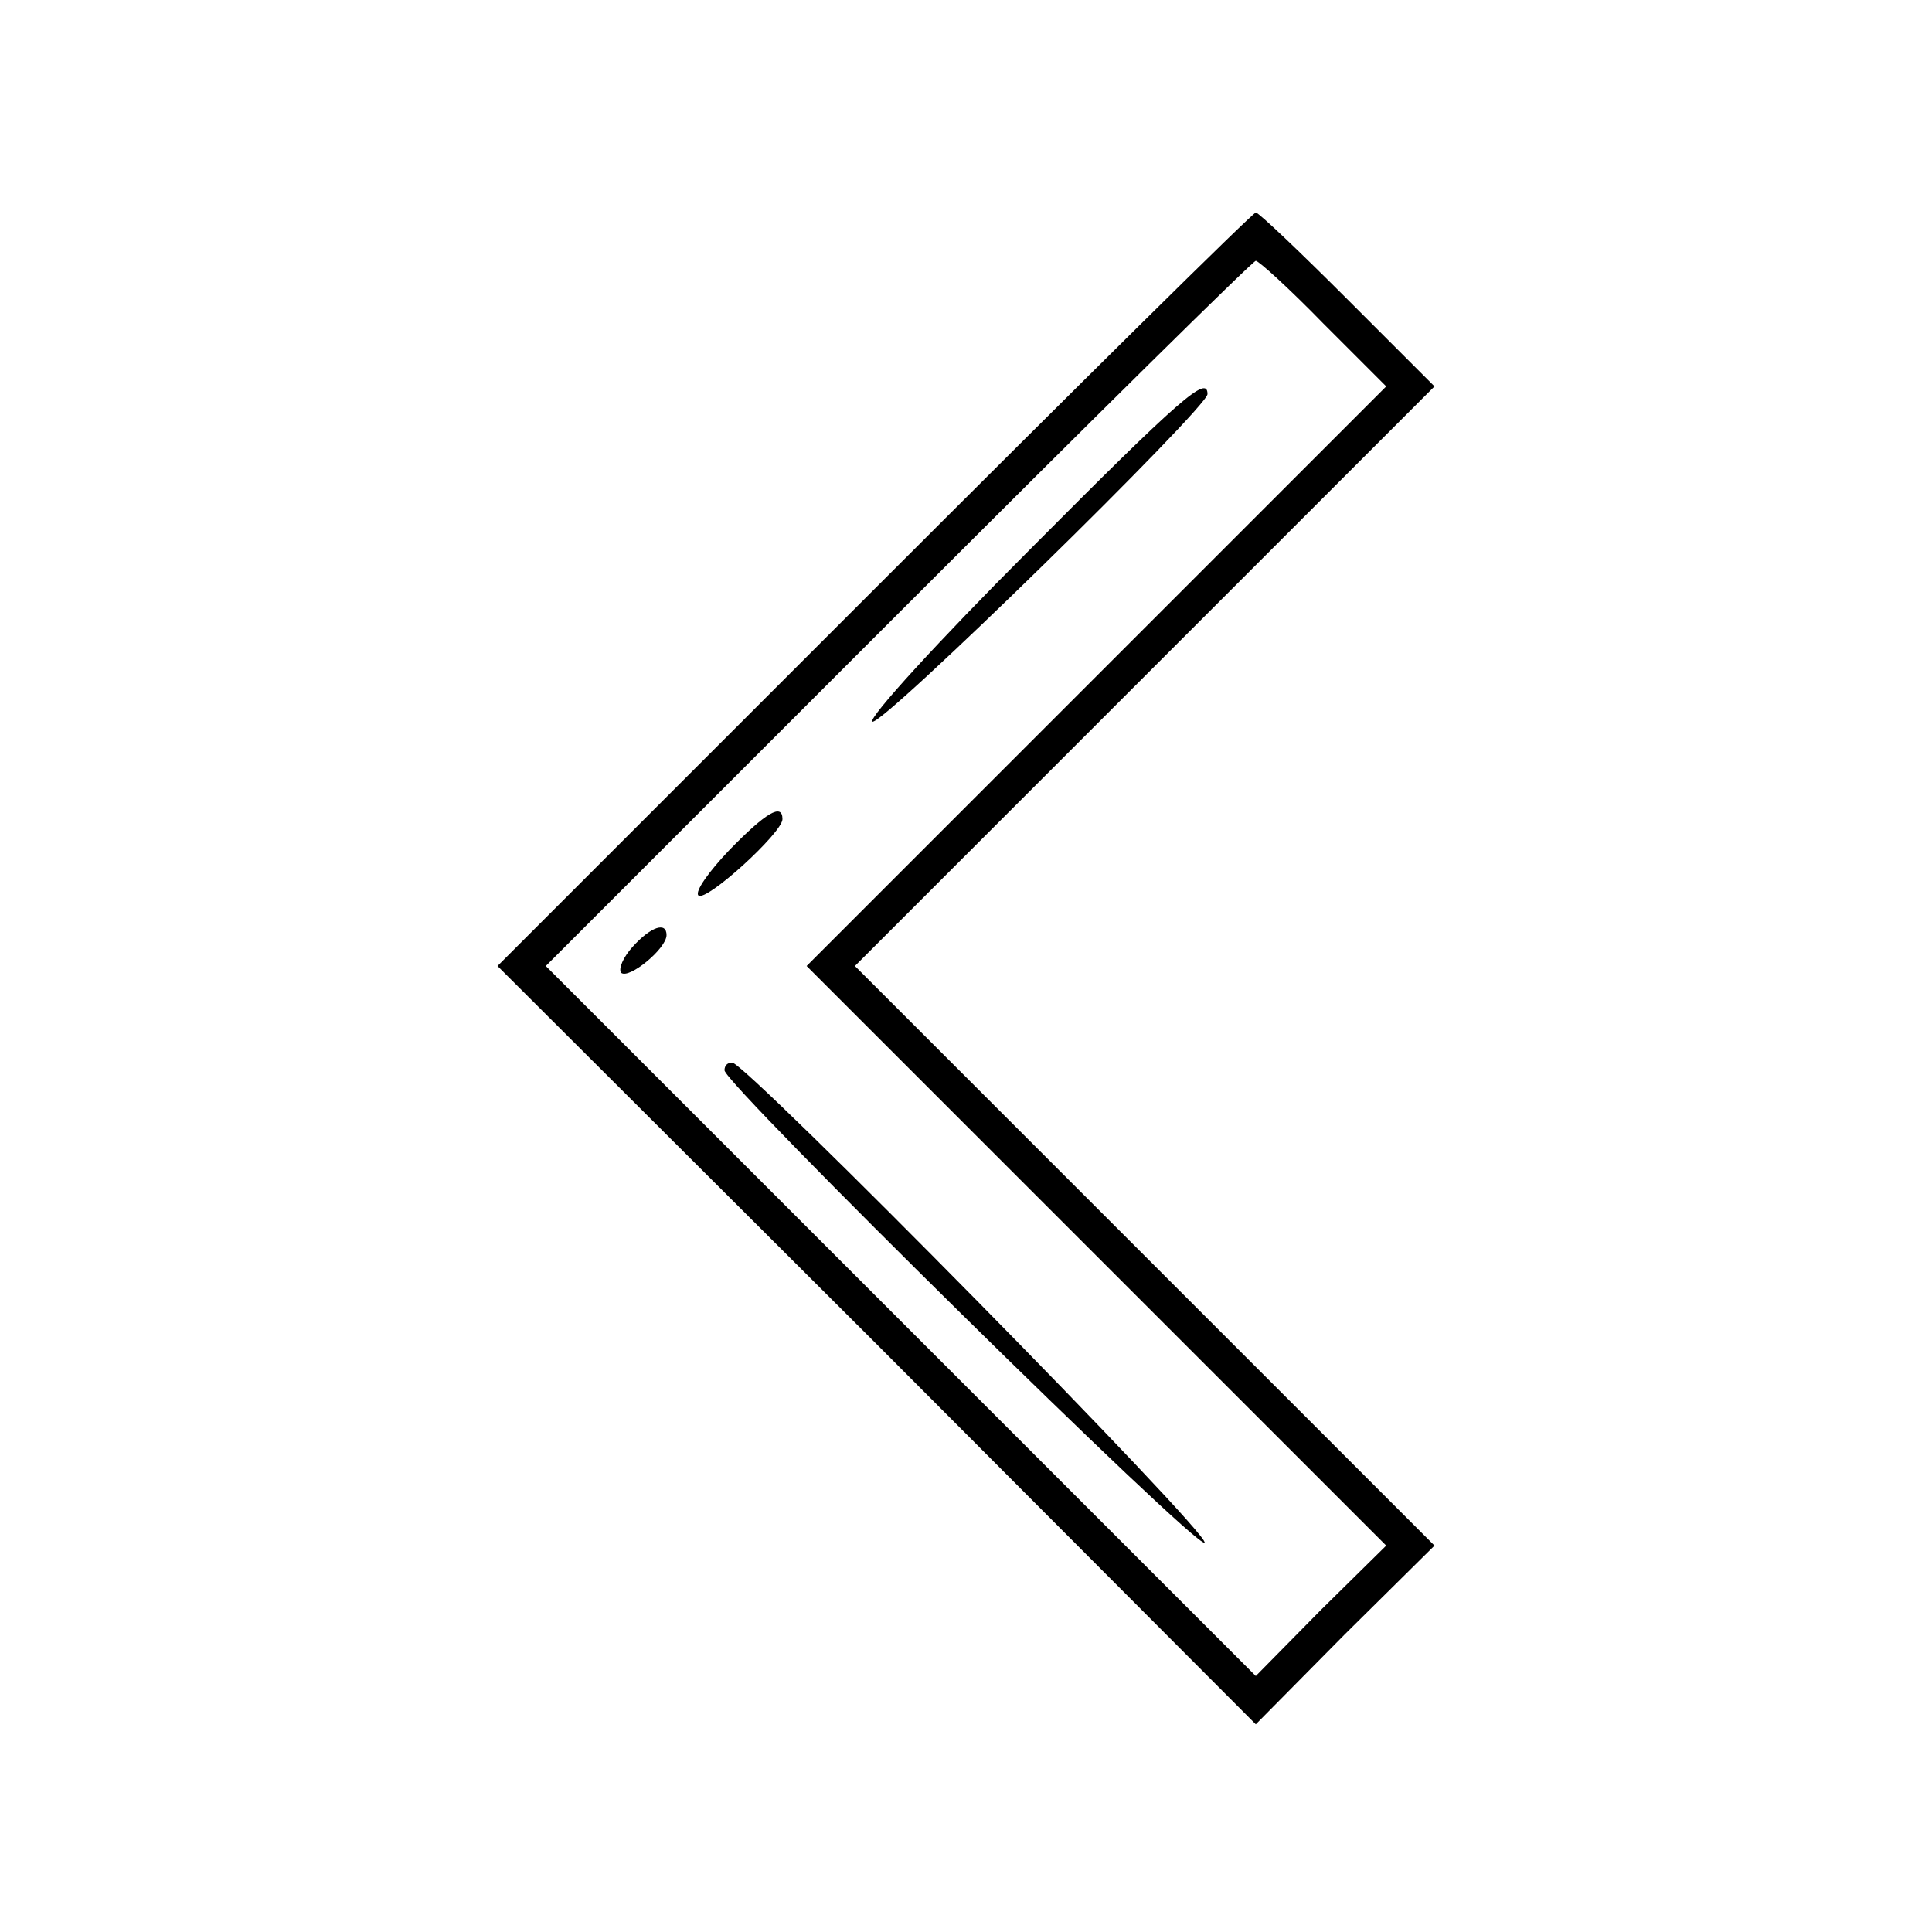 <?xml version="1.0" standalone="no"?>
<!DOCTYPE svg PUBLIC "-//W3C//DTD SVG 20010904//EN"
 "http://www.w3.org/TR/2001/REC-SVG-20010904/DTD/svg10.dtd">
<svg version="1.0" xmlns="http://www.w3.org/2000/svg"
 width="200pt" height="200pt" viewBox="0 0 200 200"
 preserveAspectRatio="xMidYMid meet">

<g transform="translate(0,200) scale(0.1,-0.1)"
fill="#000000" stroke="none">
<path d="M905 1390 l-390 -390 393 -392 392 -393 92 93 93 92 -300 300 -300
300 300 300 300 300 -90 90 c-49 49 -92 90 -95 90 -3 0 -181 -176 -395 -390z
m465 275 l65 -65 -300 -300 -300 -300 300 -300 300 -300 -68 -67 -67 -68 -368
368 -367 367 365 365 c201 201 367 365 370 365 3 0 35 -29 70 -65z"/>
<path d="M1065 1430 c-93 -93 -166 -173 -162 -177 8 -7 347 325 347 339 0 20
-27 -3 -185 -162z"/>
<path d="M755 1120 c-21 -22 -36 -43 -32 -47 8 -7 87 65 87 79 0 17 -17 7 -55
-32z"/>
<path d="M655 1020 c-10 -11 -15 -23 -12 -27 8 -7 47 25 47 39 0 14 -16 9 -35
-12z"/>
<path d="M750 892 c0 -14 489 -496 497 -489 7 8 -475 497 -489 497 -5 0 -8 -3
-8 -8z"/>
</g>
</svg>
